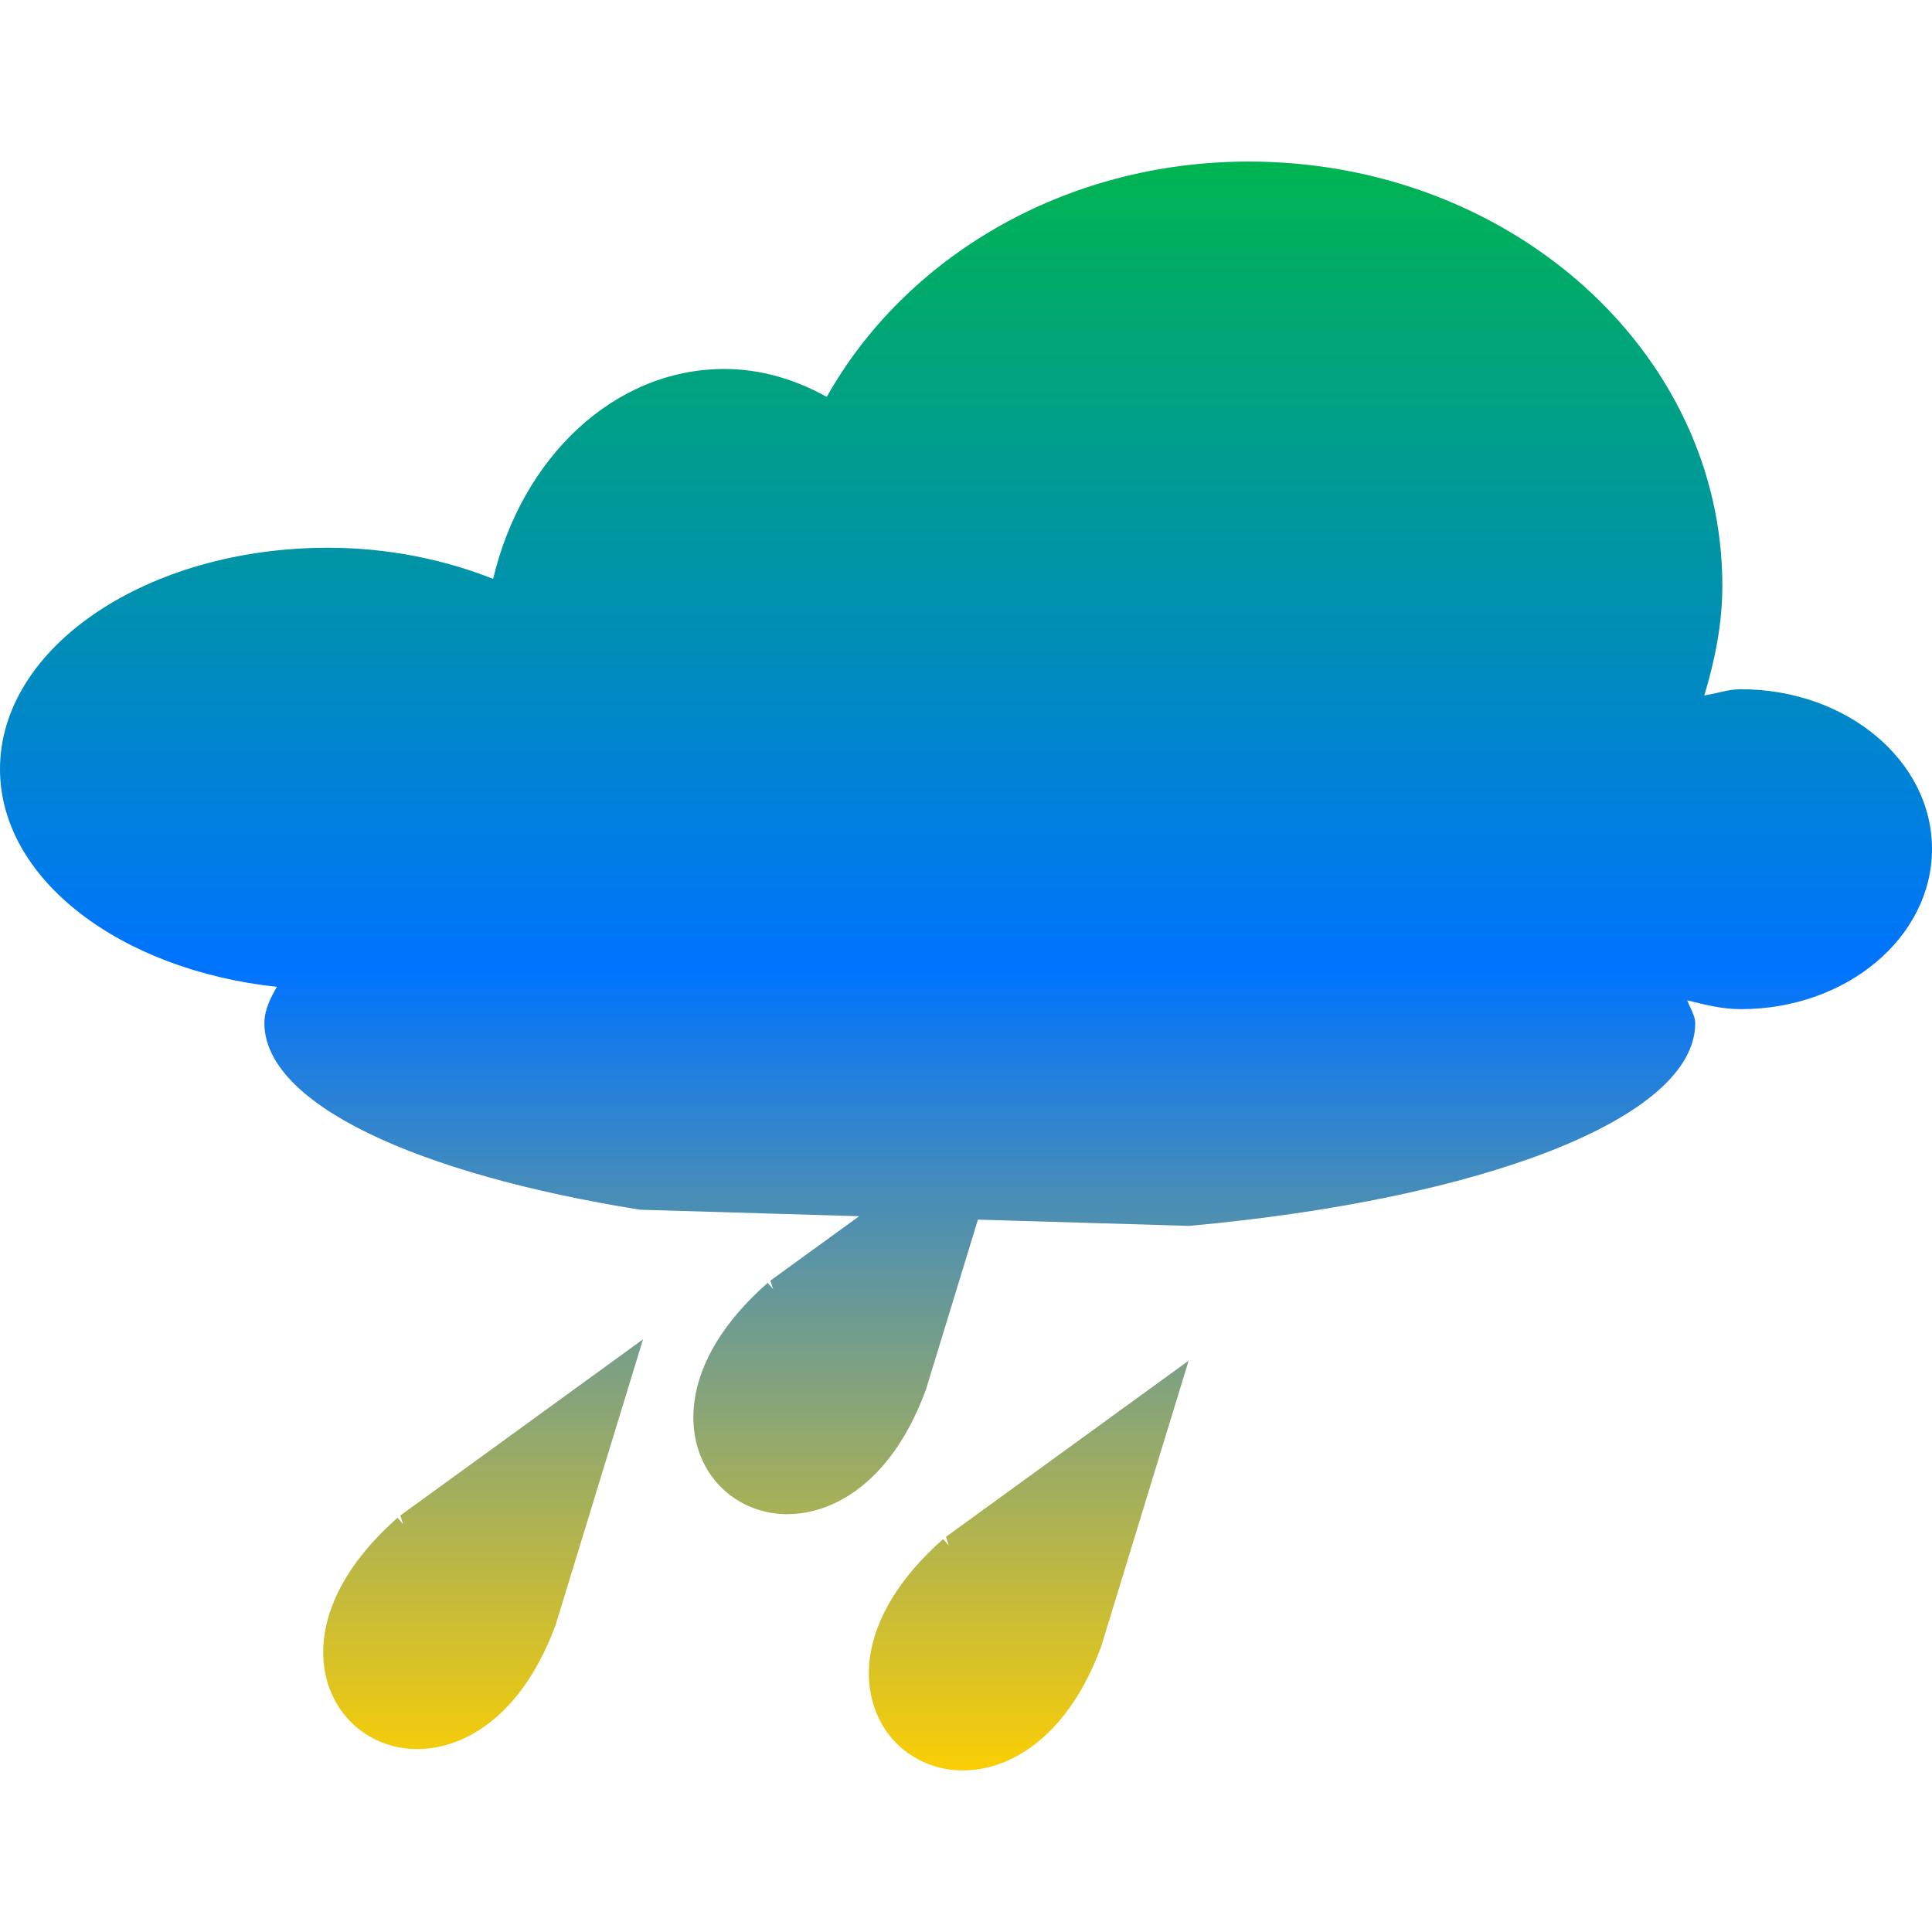 <svg xmlns="http://www.w3.org/2000/svg" xmlns:xlink="http://www.w3.org/1999/xlink" width="64" height="64" viewBox="0 0 64 64" version="1.1"><defs><linearGradient id="linear0" x1="0%" x2="0%" y1="0%" y2="100%"><stop offset="0%" style="stop-color:#00b54e; stop-opacity:1"/><stop offset="50%" style="stop-color:#0073ff; stop-opacity:1"/><stop offset="100%" style="stop-color:#ffd000; stop-opacity:1"/></linearGradient></defs><g id="surface1"><path style=" stroke:none;fill-rule:evenodd;fill:url(#linear0);" d="M 56.156 33.895 C 56.156 37.051 49.094 39.73 39.391 40.609 L 32.395 40.402 L 30.672 46.035 L 30.66 46.066 C 30.008 47.832 29.027 49.055 27.871 49.684 C 26.707 50.32 25.391 50.324 24.367 49.656 C 23.332 48.98 22.824 47.758 23.004 46.426 C 23.176 45.121 23.988 43.766 25.43 42.496 L 25.613 42.707 L 25.52 42.422 L 28.461 40.289 L 21.203 40.074 C 13.793 38.887 8.758 36.562 8.758 33.891 C 8.758 33.48 8.941 33.086 9.172 32.691 C 3.988 32.133 0 29.129 0 25.477 C 0 21.434 4.871 18.145 10.867 18.145 C 12.867 18.145 14.727 18.539 16.336 19.176 C 17.281 15.172 20.332 12.223 23.996 12.223 C 25.211 12.223 26.359 12.574 27.387 13.148 C 29.969 8.551 35.227 5.352 41.363 5.352 C 50.031 5.352 57.055 11.652 57.055 19.398 C 57.055 20.668 56.809 21.871 56.457 23.039 C 56.59 23.016 56.727 22.984 56.859 22.957 C 57.121 22.895 57.383 22.832 57.668 22.832 C 61.168 22.832 64 25.195 64 28.121 C 64 31.051 61.168 33.43 57.668 33.43 C 57.062 33.43 56.504 33.289 55.949 33.152 L 55.891 33.137 C 55.922 33.219 55.957 33.297 55.996 33.375 C 56.074 33.547 56.156 33.715 56.156 33.895 Z M 18.41 53.816 L 18.398 53.848 C 17.746 55.613 16.77 56.832 15.613 57.465 C 14.449 58.102 13.129 58.105 12.109 57.438 C 11.074 56.762 10.562 55.539 10.742 54.207 C 10.918 52.902 11.73 51.547 13.168 50.277 L 13.352 50.488 L 13.262 50.203 L 21.301 44.367 Z M 36.473 54.555 L 36.484 54.523 L 39.375 45.074 L 31.336 50.91 L 31.43 51.195 L 31.242 50.984 C 29.805 52.254 28.992 53.609 28.816 54.914 C 28.641 56.246 29.148 57.469 30.184 58.145 C 31.207 58.812 32.523 58.809 33.688 58.172 C 34.844 57.539 35.824 56.32 36.473 54.555 Z M 36.473 54.555 "/></g></svg>
